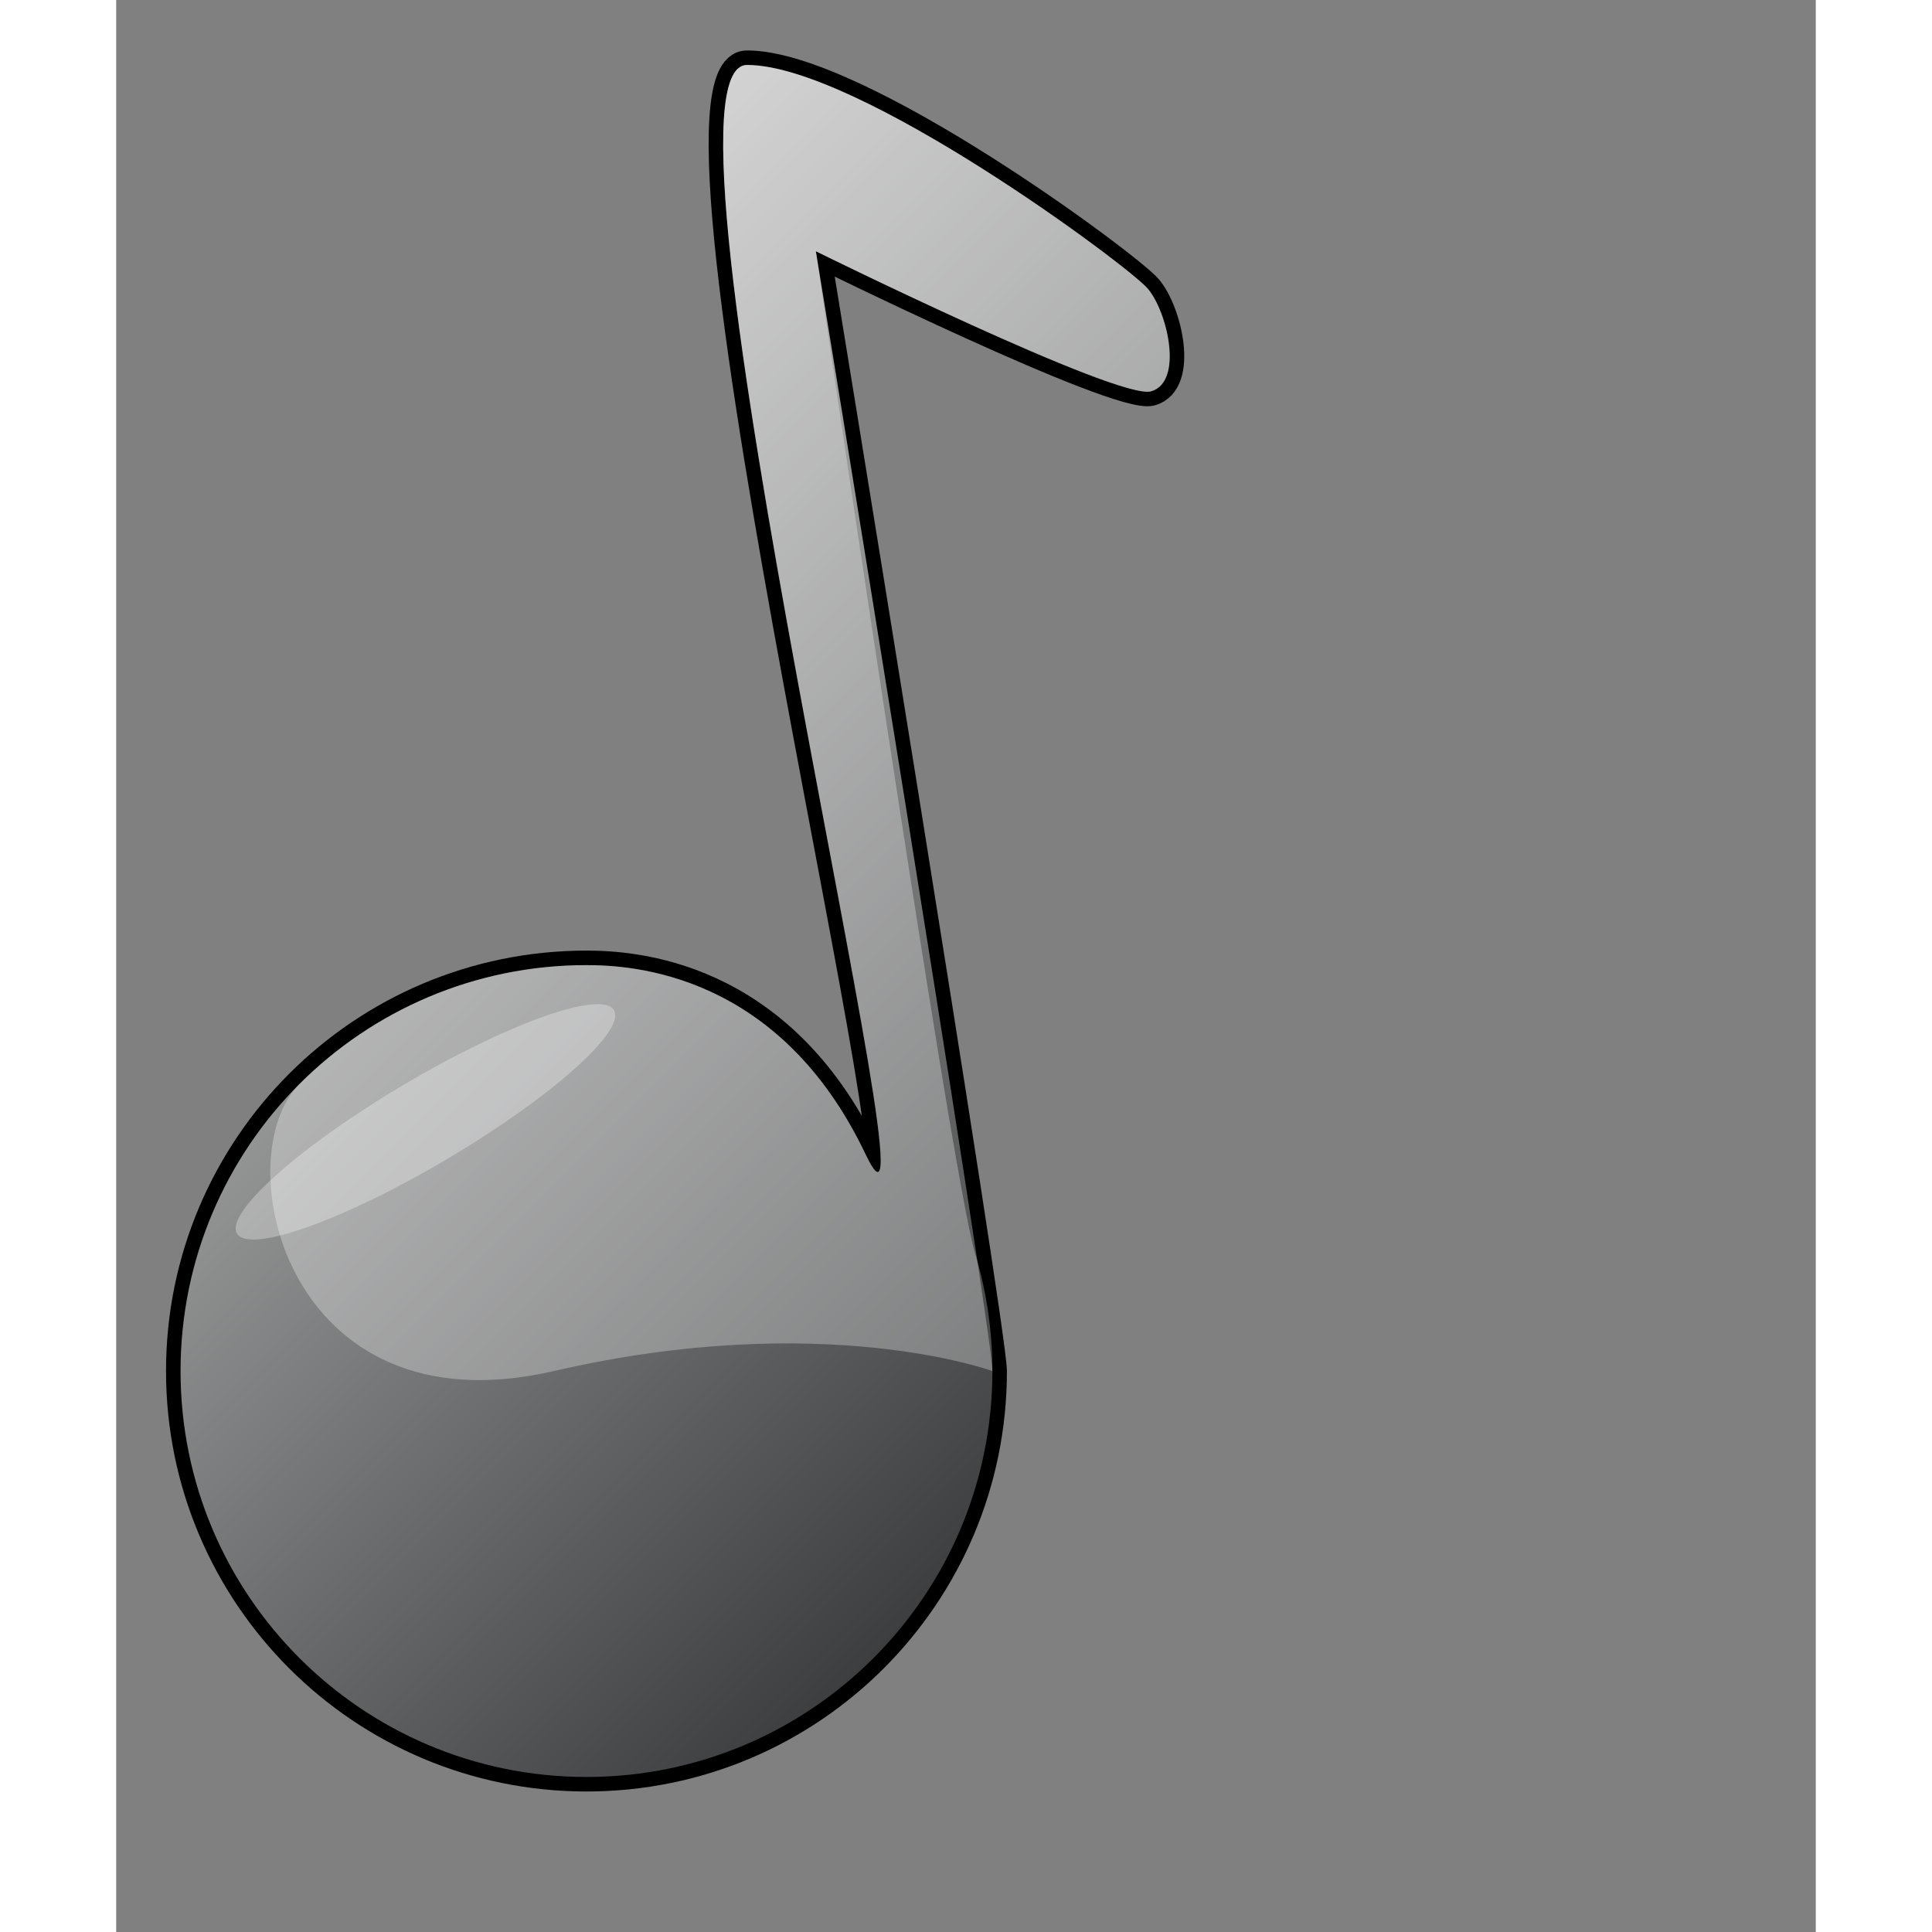 <?xml version="1.0" encoding="UTF-8" standalone="no"?>
<!-- Created with Sodipodi ("http://www.sodipodi.com/") -->
<svg
   xmlns:ns="http://ns.adobe.com/Variables/1.0/"
   xmlns:i="http://ns.adobe.com/AdobeIllustrator/10.0/"
   xmlns:dc="http://purl.org/dc/elements/1.1/"
   xmlns:cc="http://web.resource.org/cc/"
   xmlns:rdf="http://www.w3.org/1999/02/22-rdf-syntax-ns#"
   xmlns:svg="http://www.w3.org/2000/svg"
   xmlns="http://www.w3.org/2000/svg"
   xmlns:sodipodi="http://inkscape.sourceforge.net/DTD/sodipodi-0.dtd"
   xmlns:inkscape="http://www.inkscape.org/namespaces/inkscape"
   i:viewOrigin="247 459"
   i:rulerOrigin="-242 -332"
   i:pageBounds="242 460 370 332"
   width="48pt"
   height="48pt"
   viewBox="0 0 117 133"
   overflow="visible"
   enable-background="new 0 0 117 133"
   xml:space="preserve"
   id="svg153"
   sodipodi:version="0.32"
   sodipodi:docname="stock_volume-0.svg"
   sodipodi:docbase="/home/joss/deb/gnome/Amaranth"
   inkscape:version="0.42.2">
  <rect x="0" y="0" width="117" height="133" fill="#808080" stroke="none"/>
  <defs
   id="defs178" />
  <sodipodi:namedview
   id="base"
   inkscape:zoom="5.7500000"
   inkscape:cx="30.000000"
   inkscape:cy="30.000000"
   inkscape:window-width="888"
   inkscape:window-height="606"
   inkscape:window-x="217"
   inkscape:window-y="136"
   inkscape:current-layer="svg153" />
  
  <g
   i:knockout="On"
   id="g164"
   style="font-size:12;stroke:#000000;">
    <path
   i:knockout="Off"
   fill="none"
   stroke-width="2"
   stroke-linecap="round"
   stroke-linejoin="round"
   d="M60.317,94.384      c0-2.807-12.151-77.086-12.151-77.086s20.838,10.286,23.079,9.64c2.24-0.646,1.132-5.479-0.241-7.078      C69.632,18.262,51.052,4.473,43.427,4.473c-7.628,0,14.098,87.478,8.16,74.989C45.649,66.975,35.498,66.44,32.373,66.44      c-15.434,0-27.944,12.512-27.944,27.943c0,15.434,12.51,27.944,27.944,27.944C47.805,122.328,60.317,109.817,60.317,94.384z"
   id="path165" />
    <linearGradient
   id="XMLID_1_"
   gradientUnits="userSpaceOnUse"
   x1="11.354"
   y1="36.546"
   x2="70.541"
   y2="95.734">
      <stop
   offset="0"
   style="stop-color:#BFBFBF"
   id="stop167" />
      <stop
   offset="1"
   style="stop-color:#3C3E3F"
   id="stop168" />
      
      
      
    </linearGradient>
    <path
   i:knockout="Off"
   fill="url(#XMLID_1_)"
   stroke="none"
   d="M60.317,94.384c0-2.807-12.151-77.086-12.151-77.086      s20.838,10.286,23.079,9.64c2.24-0.646,1.132-5.479-0.241-7.078C69.632,18.262,51.052,4.473,43.427,4.473      c-7.628,0,14.098,87.478,8.16,74.989C45.649,66.975,35.498,66.44,32.373,66.44c-15.434,0-27.944,12.512-27.944,27.943      c0,15.434,12.51,27.944,27.944,27.944C47.805,122.328,60.317,109.817,60.317,94.384z"
   id="path172" />
  </g>
  <g
   i:knockout="On"
   opacity="0.3"
   id="g173"
   style="font-size:12;opacity:0.3;stroke:#000000;">
    <path
   i:knockout="Off"
   fill="#FFFFFF"
   stroke="none"
   d="M60.317,94.384c0-2.807-0.414-5.517-1.186-8.072     c-1.701-5.647-10.966-69.014-10.966-69.014s20.838,10.286,23.079,9.64c2.24-0.646,1.132-5.479-0.241-7.078     C69.632,18.262,51.052,4.473,43.427,4.473c-7.629,0,14.098,87.478,8.16,74.989C45.649,66.975,35.497,66.44,32.373,66.44     c-7.716,0-14.702,3.128-19.759,8.186c-5.057,5.056-1.011,24.04,17.511,19.758C48.646,90.102,60.317,94.384,60.317,94.384z"
   id="path174" />
  </g>
  <g
   i:knockout="On"
   opacity="0.3"
   id="g175"
   style="font-size:12;opacity:0.3;stroke:#000000;">
    <path
   i:knockout="Off"
   fill="#FFFFFF"
   stroke="none"
   d="M34.267,69.541c-0.835-1.408-7.32,0.894-14.487,5.141     c-7.167,4.245-12.3,8.829-11.467,10.236s7.32-0.894,14.487-5.141C29.966,75.532,35.101,70.948,34.267,69.541z"
   id="path176" />
  </g>
</svg>